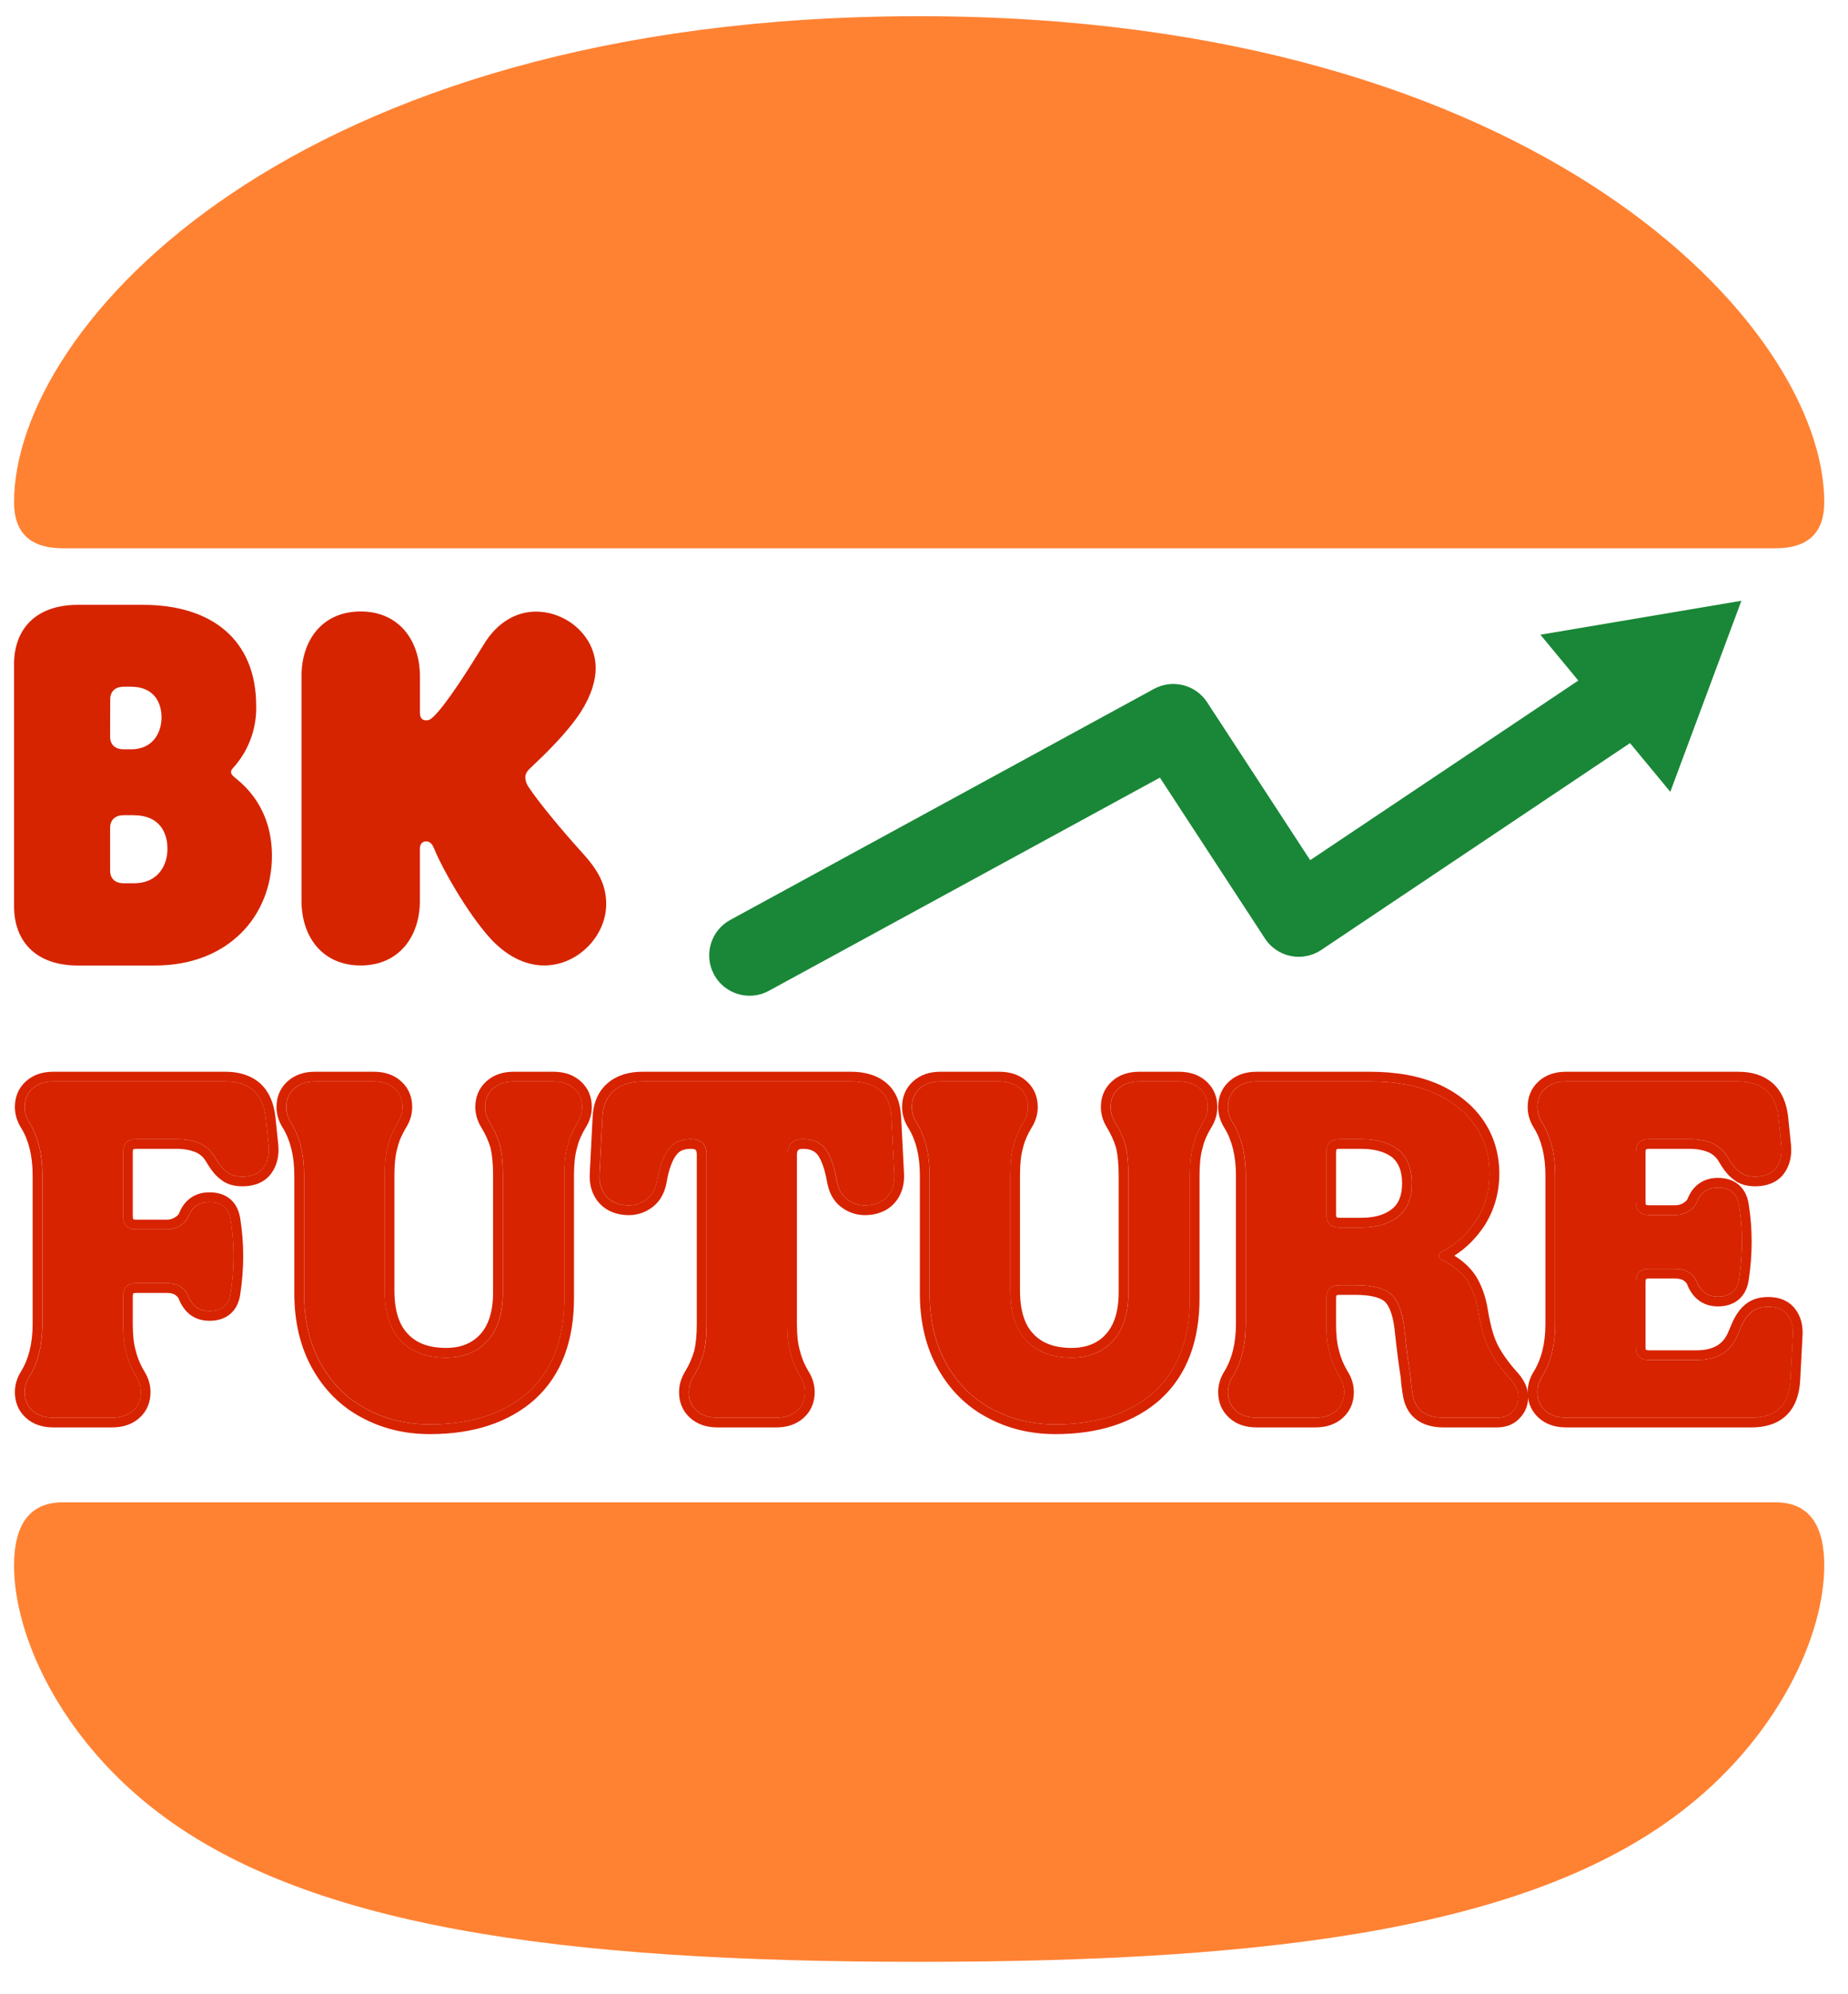 <svg width="38" height="41" viewBox="0 0 38 41" fill="none" xmlns="http://www.w3.org/2000/svg">
<path d="M8.634 18.521V17.456C8.634 17.366 8.671 17.299 8.762 17.299C8.882 17.299 8.911 17.419 8.941 17.479C9.112 17.891 9.613 18.77 10.076 19.286C10.389 19.63 10.777 19.849 11.189 19.849C11.883 19.849 12.465 19.241 12.465 18.588C12.465 18.183 12.294 17.883 11.965 17.523C11.547 17.065 11.055 16.465 10.875 16.189C10.831 16.13 10.806 16.06 10.801 15.987C10.801 15.904 10.844 15.844 10.935 15.762C11.144 15.566 11.659 15.079 11.943 14.636C12.159 14.299 12.249 13.991 12.249 13.736C12.249 13.083 11.659 12.574 11.017 12.574C10.607 12.574 10.218 12.807 9.957 13.235C9.606 13.805 9.186 14.465 8.92 14.728C8.852 14.795 8.815 14.81 8.763 14.81C8.674 14.81 8.635 14.75 8.635 14.652V13.9C8.634 13.165 8.201 12.571 7.417 12.571C6.626 12.571 6.2 13.164 6.2 13.899V18.521C6.2 19.257 6.626 19.849 7.417 19.849C8.201 19.849 8.634 19.257 8.634 18.521Z" fill="#D62400"/>
<path d="M1.292 30.886C0.6 30.886 0.289 31.358 0.289 32.184C0.289 33.635 1.233 35.658 3.098 37.141C6.204 39.62 11.531 40.333 18.9 40.333C26.269 40.333 31.597 39.625 34.703 37.141C36.566 35.658 37.512 33.634 37.512 32.184C37.512 31.358 37.201 30.886 36.508 30.886H1.292Z" fill="#FF8233"/>
<path d="M36.508 11.272C37.201 11.272 37.512 10.933 37.512 10.324C37.512 6.711 31.646 0.333 18.9 0.333C6.035 0.333 0.289 6.711 0.289 10.324C0.289 10.933 0.6 11.272 1.292 11.272H36.508Z" fill="#FF8233"/>
<path d="M4.863 16.014C4.808 15.969 4.751 15.924 4.751 15.878C4.751 15.822 4.785 15.799 4.842 15.732C5.127 15.392 5.279 14.958 5.268 14.512C5.268 13.158 4.358 12.435 2.943 12.435H1.603C0.716 12.435 0.289 12.953 0.289 13.655V18.633C0.289 19.332 0.716 19.85 1.603 19.85H3.188C4.682 19.85 5.592 18.845 5.592 17.592C5.591 16.59 4.996 16.127 4.863 16.014ZM2.266 14.377C2.266 14.23 2.356 14.118 2.547 14.118H2.693C3.176 14.118 3.322 14.457 3.322 14.75C3.322 15.021 3.176 15.405 2.693 15.405H2.544C2.351 15.405 2.264 15.292 2.264 15.146L2.266 14.377ZM2.749 18.159H2.544C2.351 18.159 2.264 18.046 2.264 17.9V17.019C2.264 16.872 2.353 16.76 2.544 16.76H2.746C3.286 16.76 3.443 17.122 3.443 17.449C3.446 17.741 3.288 18.159 2.749 18.159Z" fill="#D62400"/>
<path d="M32.206 29.146C32.019 29.146 31.881 29.096 31.772 28.998C31.663 28.899 31.614 28.771 31.614 28.623C31.614 28.514 31.644 28.405 31.713 28.297C31.89 28.01 31.979 27.645 31.979 27.221V24.16C31.979 23.735 31.89 23.37 31.713 23.083C31.644 22.975 31.614 22.866 31.614 22.757C31.614 22.609 31.663 22.481 31.772 22.382C31.881 22.284 32.019 22.234 32.206 22.234H35.741C35.988 22.234 36.176 22.293 36.324 22.422C36.462 22.55 36.541 22.728 36.571 22.975L36.63 23.547C36.65 23.735 36.61 23.893 36.521 24.011C36.432 24.13 36.284 24.189 36.097 24.189C35.959 24.189 35.85 24.16 35.771 24.09C35.682 24.031 35.603 23.923 35.514 23.774C35.445 23.656 35.346 23.567 35.218 23.508C35.08 23.449 34.922 23.419 34.744 23.419H33.915C33.727 23.419 33.638 23.508 33.638 23.695V24.703C33.638 24.89 33.727 24.979 33.915 24.979H34.448C34.556 24.979 34.645 24.95 34.724 24.9C34.803 24.851 34.862 24.791 34.892 24.712C34.971 24.515 35.119 24.416 35.327 24.416C35.573 24.416 35.721 24.535 35.761 24.782C35.8 25.029 35.82 25.275 35.82 25.532C35.82 25.779 35.8 26.036 35.761 26.292C35.721 26.539 35.573 26.658 35.327 26.658C35.119 26.658 34.981 26.559 34.892 26.361C34.862 26.273 34.803 26.203 34.724 26.154C34.645 26.105 34.556 26.085 34.448 26.085H33.915C33.727 26.085 33.638 26.174 33.638 26.361V27.685C33.638 27.872 33.727 27.961 33.915 27.961H34.882C35.307 27.961 35.583 27.793 35.721 27.467L35.81 27.26C35.87 27.132 35.939 27.033 36.028 26.964C36.117 26.895 36.225 26.865 36.363 26.865C36.531 26.865 36.66 26.914 36.748 27.023C36.837 27.132 36.877 27.27 36.867 27.448L36.818 28.376C36.788 28.889 36.521 29.146 36.018 29.146H32.206Z" fill="#D72300"/>
<path d="M25.843 29.146C25.655 29.146 25.517 29.096 25.408 28.998C25.3 28.899 25.25 28.771 25.25 28.623C25.25 28.514 25.28 28.405 25.349 28.297C25.527 28.01 25.616 27.645 25.616 27.221V24.16C25.616 23.735 25.527 23.37 25.349 23.083C25.28 22.975 25.25 22.866 25.25 22.757C25.25 22.609 25.3 22.481 25.408 22.382C25.517 22.284 25.655 22.234 25.843 22.234H28.163C28.687 22.234 29.141 22.313 29.516 22.481C29.881 22.649 30.168 22.886 30.355 23.172C30.543 23.459 30.632 23.784 30.632 24.13C30.632 24.476 30.543 24.791 30.365 25.078C30.178 25.364 29.951 25.572 29.674 25.72C29.615 25.749 29.585 25.779 29.585 25.818C29.585 25.848 29.615 25.887 29.684 25.917C29.891 26.026 30.049 26.154 30.168 26.322C30.276 26.49 30.355 26.697 30.395 26.944C30.454 27.309 30.533 27.586 30.642 27.783C30.75 27.981 30.898 28.178 31.086 28.386C31.175 28.494 31.224 28.603 31.224 28.721C31.224 28.84 31.185 28.939 31.106 29.017C31.027 29.106 30.918 29.146 30.78 29.146H29.684C29.299 29.146 29.081 28.968 29.042 28.623C29.032 28.593 29.032 28.544 29.022 28.494C29.012 28.445 29.012 28.376 29.003 28.297C28.973 28.099 28.924 27.764 28.874 27.29C28.835 26.964 28.746 26.737 28.608 26.608C28.459 26.48 28.213 26.421 27.867 26.421H27.551C27.363 26.421 27.275 26.51 27.275 26.697V27.221C27.275 27.457 27.294 27.655 27.344 27.823C27.383 27.991 27.452 28.149 27.541 28.297C27.61 28.405 27.64 28.514 27.64 28.623C27.64 28.771 27.591 28.899 27.482 28.998C27.373 29.096 27.235 29.146 27.047 29.146H25.843ZM27.995 25.236C28.321 25.236 28.578 25.157 28.766 24.999C28.943 24.851 29.032 24.624 29.032 24.327C29.032 24.031 28.943 23.804 28.766 23.646C28.578 23.498 28.321 23.419 27.995 23.419H27.551C27.363 23.419 27.275 23.508 27.275 23.695V24.959C27.275 25.147 27.363 25.236 27.551 25.236H27.995Z" fill="#D72300"/>
<path d="M21.703 29.284C21.219 29.284 20.785 29.175 20.4 28.968C20.005 28.761 19.689 28.445 19.462 28.04C19.235 27.635 19.116 27.151 19.116 26.588V24.16C19.116 23.735 19.027 23.37 18.849 23.083C18.78 22.975 18.751 22.866 18.751 22.757C18.751 22.609 18.8 22.481 18.909 22.382C19.017 22.284 19.156 22.234 19.343 22.234H20.548C20.735 22.234 20.874 22.284 20.982 22.382C21.091 22.481 21.14 22.609 21.14 22.757C21.14 22.866 21.111 22.975 21.041 23.083C20.953 23.231 20.884 23.38 20.844 23.547C20.795 23.715 20.775 23.923 20.775 24.16V26.529C20.775 26.983 20.884 27.329 21.101 27.556C21.318 27.793 21.634 27.912 22.039 27.912C22.394 27.912 22.681 27.793 22.888 27.566C23.095 27.339 23.204 27.003 23.204 26.569V24.16C23.204 23.923 23.184 23.715 23.145 23.547C23.095 23.38 23.026 23.231 22.937 23.083C22.868 22.975 22.839 22.866 22.839 22.757C22.839 22.609 22.888 22.481 22.997 22.382C23.105 22.284 23.243 22.234 23.431 22.234H24.241C24.428 22.234 24.567 22.284 24.675 22.382C24.784 22.481 24.833 22.609 24.833 22.757C24.833 22.866 24.803 22.975 24.734 23.083C24.645 23.231 24.576 23.38 24.537 23.547C24.488 23.715 24.468 23.923 24.468 24.16V26.687C24.468 27.527 24.221 28.168 23.737 28.613C23.243 29.057 22.562 29.284 21.703 29.284Z" fill="#D72300"/>
<path d="M14.757 29.146C14.569 29.146 14.431 29.096 14.322 28.998C14.214 28.899 14.164 28.771 14.164 28.623C14.164 28.514 14.194 28.405 14.263 28.297C14.352 28.149 14.421 27.991 14.47 27.823C14.51 27.655 14.53 27.457 14.53 27.221V23.735C14.53 23.636 14.5 23.557 14.451 23.498C14.391 23.449 14.312 23.419 14.214 23.419H14.204C13.996 23.419 13.848 23.488 13.75 23.626C13.641 23.765 13.562 23.982 13.513 24.268C13.483 24.426 13.424 24.555 13.315 24.643C13.207 24.732 13.078 24.782 12.93 24.782C12.742 24.782 12.585 24.722 12.476 24.604C12.367 24.485 12.318 24.327 12.328 24.14L12.387 22.975C12.397 22.738 12.476 22.55 12.624 22.422C12.772 22.293 12.97 22.234 13.216 22.234H17.502C17.749 22.234 17.956 22.293 18.104 22.422C18.252 22.55 18.321 22.738 18.331 22.975L18.39 24.14C18.4 24.327 18.351 24.485 18.242 24.604C18.134 24.722 17.976 24.782 17.788 24.782C17.64 24.782 17.512 24.732 17.403 24.643C17.294 24.555 17.235 24.426 17.206 24.268C17.156 23.982 17.077 23.765 16.978 23.626C16.87 23.488 16.722 23.419 16.514 23.419H16.504C16.406 23.419 16.327 23.449 16.277 23.498C16.218 23.557 16.189 23.636 16.189 23.735V27.221C16.189 27.457 16.208 27.655 16.258 27.823C16.297 27.991 16.366 28.149 16.455 28.297C16.524 28.405 16.554 28.514 16.554 28.623C16.554 28.771 16.504 28.899 16.396 28.998C16.287 29.096 16.149 29.146 15.961 29.146H14.757Z" fill="#D72300"/>
<path d="M8.84 29.284C8.356 29.284 7.922 29.175 7.537 28.968C7.142 28.761 6.826 28.445 6.599 28.04C6.371 27.635 6.253 27.151 6.253 26.588V24.16C6.253 23.735 6.164 23.37 5.986 23.083C5.917 22.975 5.888 22.866 5.888 22.757C5.888 22.609 5.937 22.481 6.046 22.382C6.154 22.284 6.292 22.234 6.48 22.234H7.685C7.872 22.234 8.011 22.284 8.119 22.382C8.228 22.481 8.277 22.609 8.277 22.757C8.277 22.866 8.248 22.975 8.178 23.083C8.09 23.231 8.02 23.38 7.981 23.547C7.932 23.715 7.912 23.923 7.912 24.16V26.529C7.912 26.983 8.02 27.329 8.238 27.556C8.455 27.793 8.771 27.912 9.176 27.912C9.531 27.912 9.818 27.793 10.025 27.566C10.232 27.339 10.341 27.003 10.341 26.569V24.16C10.341 23.923 10.321 23.715 10.282 23.547C10.232 23.38 10.163 23.231 10.074 23.083C10.005 22.975 9.975 22.866 9.975 22.757C9.975 22.609 10.025 22.481 10.133 22.382C10.242 22.284 10.38 22.234 10.568 22.234H11.378C11.565 22.234 11.703 22.284 11.812 22.382C11.921 22.481 11.97 22.609 11.97 22.757C11.97 22.866 11.94 22.975 11.871 23.083C11.782 23.231 11.713 23.38 11.674 23.547C11.624 23.715 11.605 23.923 11.605 24.16V26.687C11.605 27.527 11.358 28.168 10.874 28.613C10.38 29.057 9.699 29.284 8.84 29.284Z" fill="#D72300"/>
<path d="M1.1 29.146C0.912 29.146 0.774 29.096 0.665 28.998C0.557 28.899 0.507 28.771 0.507 28.623C0.507 28.514 0.537 28.405 0.606 28.297C0.784 28.01 0.873 27.645 0.873 27.221V24.16C0.873 23.735 0.784 23.37 0.606 23.083C0.537 22.975 0.507 22.866 0.507 22.757C0.507 22.609 0.557 22.481 0.665 22.382C0.774 22.284 0.912 22.234 1.1 22.234H4.635C4.881 22.234 5.069 22.293 5.217 22.422C5.355 22.55 5.434 22.728 5.464 22.975L5.523 23.547C5.543 23.735 5.503 23.893 5.415 24.011C5.326 24.13 5.178 24.189 4.99 24.189C4.852 24.189 4.743 24.16 4.664 24.09C4.575 24.031 4.496 23.923 4.407 23.774C4.338 23.656 4.24 23.567 4.111 23.508C3.973 23.449 3.815 23.419 3.637 23.419H2.808C2.62 23.419 2.531 23.508 2.531 23.695V24.999C2.531 25.186 2.62 25.275 2.808 25.275H3.43C3.539 25.275 3.627 25.246 3.706 25.196C3.785 25.147 3.845 25.088 3.874 25.009C3.953 24.811 4.101 24.712 4.309 24.712C4.556 24.712 4.704 24.831 4.743 25.078C4.783 25.325 4.802 25.572 4.802 25.828C4.802 26.075 4.783 26.332 4.743 26.588C4.704 26.835 4.556 26.954 4.309 26.954C4.101 26.954 3.963 26.855 3.874 26.658C3.845 26.569 3.785 26.5 3.706 26.45C3.627 26.401 3.539 26.381 3.43 26.381H2.808C2.62 26.381 2.531 26.47 2.531 26.658V27.221C2.531 27.457 2.551 27.655 2.601 27.823C2.64 27.991 2.709 28.149 2.798 28.297C2.867 28.405 2.897 28.514 2.897 28.623C2.897 28.771 2.847 28.899 2.739 28.998C2.63 29.096 2.492 29.146 2.304 29.146H1.1Z" fill="#D72300"/>
<path fill-rule="evenodd" clip-rule="evenodd" d="M35.72 27.468L35.809 27.26C35.868 27.132 35.937 27.033 36.026 26.964C36.115 26.895 36.224 26.865 36.362 26.865C36.53 26.865 36.658 26.915 36.747 27.023C36.836 27.132 36.875 27.27 36.865 27.448L36.816 28.376C36.786 28.889 36.52 29.146 36.016 29.146H32.205C32.017 29.146 31.879 29.097 31.77 28.998C31.662 28.899 31.613 28.771 31.613 28.623C31.613 28.514 31.642 28.405 31.711 28.297C31.889 28.011 31.978 27.645 31.978 27.221V24.16C31.978 23.735 31.889 23.37 31.711 23.083C31.642 22.975 31.613 22.866 31.613 22.758C31.613 22.61 31.662 22.481 31.77 22.382C31.879 22.284 32.017 22.234 32.205 22.234H35.74C35.987 22.234 36.174 22.294 36.322 22.422C36.461 22.55 36.54 22.728 36.569 22.975L36.629 23.547C36.648 23.735 36.609 23.893 36.52 24.012C36.431 24.13 36.283 24.189 36.095 24.189C35.957 24.189 35.849 24.16 35.77 24.091C35.681 24.031 35.602 23.923 35.513 23.775C35.444 23.656 35.345 23.567 35.217 23.508C35.078 23.449 34.92 23.419 34.743 23.419H33.913C33.726 23.419 33.637 23.508 33.637 23.696V24.703C33.637 24.89 33.726 24.979 33.913 24.979H34.446C34.555 24.979 34.644 24.95 34.723 24.9C34.802 24.851 34.861 24.792 34.891 24.713C34.97 24.515 35.118 24.416 35.325 24.416C35.572 24.416 35.72 24.535 35.76 24.782C35.799 25.029 35.819 25.275 35.819 25.532C35.819 25.779 35.799 26.036 35.76 26.293C35.72 26.539 35.572 26.658 35.325 26.658C35.118 26.658 34.98 26.559 34.891 26.362C34.861 26.273 34.802 26.204 34.723 26.154C34.644 26.105 34.555 26.085 34.446 26.085H33.913C33.726 26.085 33.637 26.174 33.637 26.362V27.685C33.637 27.872 33.726 27.961 33.913 27.961H34.881C35.305 27.961 35.582 27.793 35.72 27.468ZM35.648 24.25C35.523 24.162 35.427 24.021 35.341 23.878L35.34 23.875C35.293 23.794 35.226 23.733 35.135 23.691C35.026 23.645 34.897 23.619 34.743 23.619H33.913C33.87 23.619 33.852 23.626 33.846 23.629C33.843 23.634 33.837 23.653 33.837 23.696V24.703C33.837 24.746 33.843 24.764 33.846 24.77C33.852 24.773 33.87 24.779 33.913 24.779H34.446C34.515 24.779 34.567 24.762 34.617 24.731C34.674 24.695 34.694 24.666 34.703 24.642L34.705 24.638C34.757 24.51 34.836 24.401 34.948 24.325C35.059 24.249 35.189 24.216 35.325 24.216C35.48 24.216 35.629 24.254 35.748 24.353C35.868 24.452 35.932 24.593 35.957 24.75C35.998 25.008 36.019 25.265 36.019 25.532C36.019 25.79 35.998 26.056 35.957 26.323L35.957 26.324C35.932 26.481 35.868 26.622 35.748 26.721C35.629 26.82 35.48 26.858 35.325 26.858C35.188 26.858 35.061 26.825 34.95 26.748C34.841 26.673 34.763 26.566 34.708 26.444C34.706 26.438 34.703 26.431 34.701 26.425C34.688 26.386 34.662 26.352 34.617 26.324C34.579 26.3 34.53 26.285 34.446 26.285H33.913C33.87 26.285 33.852 26.292 33.846 26.295C33.843 26.3 33.837 26.319 33.837 26.362V27.685C33.837 27.728 33.843 27.746 33.846 27.752C33.852 27.754 33.87 27.761 33.913 27.761H34.881C35.067 27.761 35.205 27.724 35.306 27.665C35.405 27.606 35.482 27.517 35.536 27.389L35.627 27.176C35.694 27.031 35.781 26.901 35.903 26.806C36.038 26.702 36.194 26.665 36.362 26.665C36.571 26.665 36.765 26.729 36.902 26.896C37.029 27.052 37.077 27.244 37.065 27.459L37.016 28.387C36.999 28.674 36.914 28.923 36.733 29.098C36.55 29.273 36.301 29.346 36.016 29.346H32.205C31.979 29.346 31.789 29.285 31.636 29.146C31.48 29.004 31.413 28.819 31.413 28.623C31.413 28.475 31.453 28.33 31.542 28.191C31.695 27.944 31.778 27.618 31.778 27.221V24.16C31.778 23.762 31.695 23.436 31.542 23.19C31.453 23.05 31.413 22.905 31.413 22.758C31.413 22.561 31.48 22.376 31.636 22.234C31.789 22.095 31.979 22.034 32.205 22.034H35.74C36.021 22.034 36.26 22.103 36.453 22.271L36.459 22.275C36.641 22.445 36.734 22.673 36.768 22.951L36.768 22.954L36.827 23.527C36.851 23.754 36.805 23.965 36.68 24.132C36.541 24.316 36.323 24.389 36.095 24.389C35.935 24.389 35.776 24.356 35.648 24.25ZM33.844 27.75C33.844 27.75 33.844 27.75 33.844 27.75V27.75ZM33.844 24.768C33.844 24.768 33.844 24.768 33.844 24.768V24.768ZM33.847 24.771C33.847 24.771 33.847 24.771 33.847 24.771V24.771ZM33.848 23.627C33.848 23.627 33.848 23.626 33.848 23.627V23.627Z" fill="#D72300"/>
<path fill-rule="evenodd" clip-rule="evenodd" d="M29.596 22.299L29.598 22.299C29.992 22.48 30.31 22.74 30.521 23.063C30.732 23.384 30.83 23.749 30.83 24.13C30.83 24.512 30.732 24.865 30.534 25.183L30.531 25.188C30.358 25.452 30.151 25.658 29.906 25.815C30.076 25.92 30.217 26.047 30.33 26.207C30.331 26.209 30.333 26.211 30.334 26.213C30.46 26.407 30.547 26.642 30.591 26.912C30.649 27.269 30.723 27.519 30.816 27.687C30.914 27.867 31.052 28.052 31.233 28.252C31.235 28.254 31.237 28.256 31.239 28.259C31.346 28.39 31.423 28.542 31.423 28.721C31.423 28.887 31.366 29.037 31.25 29.155C31.124 29.294 30.956 29.346 30.779 29.346H29.683C29.461 29.346 29.26 29.295 29.105 29.169C28.952 29.044 28.87 28.866 28.844 28.662C28.841 28.649 28.839 28.638 28.837 28.629C28.835 28.614 28.833 28.599 28.832 28.588C28.829 28.562 28.828 28.548 28.825 28.534C28.817 28.495 28.814 28.453 28.812 28.422L28.811 28.411C28.809 28.381 28.807 28.353 28.803 28.324C28.773 28.125 28.724 27.787 28.674 27.312C28.637 27.006 28.557 26.838 28.473 26.757C28.381 26.679 28.197 26.621 27.866 26.621H27.55C27.507 26.621 27.488 26.628 27.483 26.63C27.48 26.636 27.473 26.654 27.473 26.697V27.221C27.473 27.448 27.492 27.624 27.534 27.767C27.535 27.768 27.535 27.77 27.536 27.771C27.536 27.773 27.537 27.775 27.537 27.777C27.571 27.921 27.631 28.059 27.71 28.192C27.798 28.331 27.839 28.476 27.839 28.623C27.839 28.819 27.771 29.004 27.615 29.146C27.462 29.285 27.273 29.346 27.046 29.346H25.841C25.615 29.346 25.425 29.285 25.273 29.146C25.117 29.004 25.049 28.819 25.049 28.623C25.049 28.475 25.09 28.33 25.178 28.191C25.331 27.944 25.414 27.618 25.414 27.221V24.16C25.414 23.762 25.331 23.436 25.178 23.19C25.09 23.05 25.049 22.905 25.049 22.758C25.049 22.561 25.117 22.376 25.273 22.234C25.425 22.095 25.615 22.034 25.841 22.034H28.162C28.704 22.034 29.188 22.116 29.596 22.299ZM25.348 23.083C25.526 23.37 25.614 23.735 25.614 24.16V27.221C25.614 27.645 25.526 28.011 25.348 28.297C25.279 28.405 25.249 28.514 25.249 28.623C25.249 28.771 25.298 28.899 25.407 28.998C25.516 29.097 25.654 29.146 25.841 29.146H27.046C27.234 29.146 27.372 29.097 27.481 28.998C27.589 28.899 27.639 28.771 27.639 28.623C27.639 28.514 27.609 28.405 27.54 28.297C27.451 28.149 27.382 27.991 27.342 27.823C27.293 27.655 27.273 27.458 27.273 27.221V26.697C27.273 26.51 27.362 26.421 27.55 26.421H27.866C28.211 26.421 28.458 26.48 28.606 26.608C28.744 26.737 28.833 26.964 28.873 27.29C28.922 27.764 28.972 28.099 29.001 28.297C29.006 28.332 29.008 28.366 29.01 28.396C29.013 28.434 29.015 28.467 29.021 28.494C29.025 28.517 29.028 28.539 29.03 28.559C29.033 28.584 29.035 28.606 29.041 28.623C29.08 28.968 29.297 29.146 29.683 29.146H30.779C30.917 29.146 31.025 29.107 31.104 29.018C31.183 28.939 31.223 28.84 31.223 28.721C31.223 28.603 31.174 28.494 31.085 28.386C30.897 28.178 30.749 27.981 30.64 27.783C30.532 27.586 30.453 27.309 30.393 26.944C30.354 26.697 30.275 26.49 30.166 26.322C30.048 26.154 29.89 26.026 29.683 25.917C29.613 25.888 29.584 25.848 29.584 25.819C29.584 25.779 29.613 25.749 29.673 25.72C29.949 25.572 30.176 25.364 30.364 25.078C30.541 24.792 30.63 24.476 30.63 24.13C30.63 23.785 30.541 23.459 30.354 23.172C30.166 22.886 29.88 22.649 29.515 22.481C29.139 22.313 28.685 22.234 28.162 22.234H25.841C25.654 22.234 25.516 22.284 25.407 22.382C25.298 22.481 25.249 22.61 25.249 22.758C25.249 22.866 25.279 22.975 25.348 23.083ZM28.635 24.846L28.636 24.845C28.755 24.746 28.831 24.584 28.831 24.328C28.831 24.076 28.758 23.911 28.636 23.8C28.493 23.689 28.285 23.619 27.994 23.619H27.55C27.507 23.619 27.488 23.626 27.483 23.629C27.48 23.634 27.473 23.653 27.473 23.696V24.959C27.473 25.002 27.48 25.021 27.483 25.026C27.488 25.029 27.507 25.036 27.55 25.036H27.994C28.288 25.036 28.494 24.965 28.635 24.846ZM27.481 25.025C27.48 25.025 27.481 25.025 27.481 25.025V25.025ZM27.484 23.627C27.484 23.627 27.484 23.626 27.484 23.627V23.627ZM28.764 23.646C28.942 23.804 29.031 24.031 29.031 24.328C29.031 24.624 28.942 24.851 28.764 24.999C28.577 25.157 28.32 25.236 27.994 25.236H27.55C27.362 25.236 27.273 25.147 27.273 24.959V23.696C27.273 23.508 27.362 23.419 27.55 23.419H27.994C28.32 23.419 28.577 23.498 28.764 23.646Z" fill="#D72300"/>
<path fill-rule="evenodd" clip-rule="evenodd" d="M21.037 23.593C21.037 23.597 21.036 23.6 21.035 23.604C20.993 23.745 20.974 23.931 20.974 24.16V26.529C20.974 26.956 21.076 27.242 21.244 27.418L21.247 27.421C21.416 27.606 21.672 27.712 22.037 27.712C22.345 27.712 22.575 27.611 22.739 27.431C22.902 27.253 23.003 26.973 23.003 26.569V24.16C23.003 23.935 22.984 23.746 22.95 23.599C22.906 23.453 22.846 23.322 22.766 23.188C22.678 23.049 22.637 22.904 22.637 22.758C22.637 22.561 22.705 22.376 22.861 22.234C23.014 22.095 23.203 22.034 23.43 22.034H24.239C24.466 22.034 24.655 22.095 24.808 22.234C24.964 22.376 25.032 22.561 25.032 22.758C25.032 22.904 24.991 23.049 24.903 23.188C24.822 23.324 24.763 23.452 24.73 23.593C24.729 23.597 24.729 23.6 24.727 23.604C24.686 23.745 24.666 23.931 24.666 24.16V26.687C24.666 27.567 24.406 28.269 23.871 28.76L23.87 28.762C23.33 29.247 22.596 29.484 21.702 29.484C21.187 29.484 20.72 29.369 20.305 29.145C19.873 28.918 19.53 28.574 19.286 28.138C19.039 27.699 18.915 27.18 18.915 26.589V24.16C18.915 23.762 18.832 23.436 18.679 23.19C18.59 23.05 18.549 22.905 18.549 22.758C18.549 22.561 18.617 22.376 18.773 22.234C18.926 22.095 19.116 22.034 19.342 22.034H20.547C20.773 22.034 20.963 22.095 21.116 22.234C21.271 22.376 21.339 22.561 21.339 22.758C21.339 22.904 21.298 23.049 21.21 23.188C21.129 23.324 21.071 23.452 21.037 23.593ZM21.04 23.083C21.109 22.975 21.139 22.866 21.139 22.758C21.139 22.61 21.09 22.481 20.981 22.382C20.872 22.284 20.734 22.234 20.547 22.234H19.342C19.154 22.234 19.016 22.284 18.907 22.382C18.799 22.481 18.749 22.61 18.749 22.758C18.749 22.866 18.779 22.975 18.848 23.083C19.026 23.37 19.115 23.735 19.115 24.16V26.589C19.115 27.151 19.233 27.635 19.46 28.04C19.687 28.445 20.003 28.761 20.398 28.968C20.784 29.176 21.218 29.284 21.702 29.284C22.561 29.284 23.242 29.057 23.736 28.613C24.22 28.169 24.466 27.527 24.466 26.687V24.16C24.466 23.923 24.486 23.715 24.536 23.547C24.575 23.38 24.644 23.232 24.733 23.083C24.802 22.975 24.832 22.866 24.832 22.758C24.832 22.61 24.782 22.481 24.674 22.382C24.565 22.284 24.427 22.234 24.239 22.234H23.43C23.242 22.234 23.104 22.284 22.995 22.382C22.887 22.481 22.837 22.61 22.837 22.758C22.837 22.866 22.867 22.975 22.936 23.083C23.025 23.232 23.094 23.38 23.143 23.547C23.183 23.715 23.203 23.923 23.203 24.16V26.569C23.203 27.003 23.094 27.339 22.887 27.566C22.679 27.793 22.393 27.912 22.037 27.912C21.633 27.912 21.317 27.793 21.099 27.556C20.882 27.329 20.774 26.984 20.774 26.529V24.16C20.774 23.923 20.793 23.715 20.843 23.547C20.882 23.38 20.951 23.232 21.04 23.083Z" fill="#D72300"/>
<path fill-rule="evenodd" clip-rule="evenodd" d="M13.911 23.743C13.909 23.745 13.907 23.748 13.905 23.75C13.827 23.85 13.755 24.029 13.708 24.302L13.708 24.305C13.673 24.49 13.598 24.669 13.44 24.798C13.298 24.915 13.125 24.982 12.929 24.982C12.699 24.982 12.482 24.908 12.327 24.739C12.175 24.573 12.115 24.36 12.127 24.13C12.127 24.13 12.127 24.13 12.127 24.13L12.186 22.966C12.186 22.967 12.186 22.966 12.186 22.966C12.198 22.689 12.293 22.443 12.492 22.271C12.687 22.102 12.937 22.034 13.215 22.034H17.5C17.776 22.034 18.037 22.1 18.234 22.271C18.437 22.447 18.518 22.695 18.529 22.965C18.529 22.966 18.53 22.966 18.53 22.966L18.589 24.129C18.589 24.129 18.589 24.13 18.589 24.129C18.601 24.359 18.54 24.573 18.388 24.739C18.233 24.908 18.017 24.982 17.787 24.982C17.59 24.982 17.418 24.915 17.275 24.798C17.117 24.669 17.042 24.49 17.008 24.305L17.007 24.302C16.961 24.033 16.89 23.851 16.817 23.747C16.752 23.665 16.665 23.619 16.513 23.619H16.503C16.442 23.619 16.419 23.638 16.417 23.64C16.402 23.655 16.387 23.679 16.387 23.735V27.221C16.387 27.448 16.406 27.624 16.448 27.767C16.449 27.77 16.45 27.773 16.451 27.777C16.485 27.921 16.544 28.059 16.624 28.192C16.712 28.331 16.752 28.476 16.752 28.623C16.752 28.819 16.685 29.004 16.529 29.146C16.376 29.285 16.186 29.346 15.96 29.346H14.755C14.529 29.346 14.339 29.285 14.186 29.146C14.031 29.004 13.963 28.819 13.963 28.623C13.963 28.476 14.004 28.331 14.091 28.192C14.17 28.061 14.231 27.921 14.276 27.772C14.31 27.624 14.328 27.444 14.328 27.221V23.735C14.328 23.691 14.318 23.661 14.306 23.641C14.286 23.629 14.257 23.619 14.212 23.619H14.202C14.046 23.619 13.965 23.668 13.911 23.743ZM14.262 28.297C14.193 28.405 14.163 28.514 14.163 28.623C14.163 28.771 14.212 28.899 14.321 28.998C14.43 29.097 14.568 29.146 14.755 29.146H15.96C16.148 29.146 16.286 29.097 16.394 28.998C16.503 28.899 16.552 28.771 16.552 28.623C16.552 28.514 16.523 28.405 16.454 28.297C16.365 28.149 16.296 27.991 16.256 27.823C16.207 27.655 16.187 27.458 16.187 27.221V23.735C16.187 23.636 16.217 23.557 16.276 23.498C16.325 23.449 16.404 23.419 16.503 23.419H16.513C16.72 23.419 16.868 23.488 16.977 23.627C17.076 23.765 17.155 23.982 17.204 24.268C17.234 24.426 17.293 24.555 17.402 24.643C17.51 24.732 17.639 24.782 17.787 24.782C17.974 24.782 18.132 24.723 18.241 24.604C18.349 24.485 18.399 24.328 18.389 24.14L18.33 22.975C18.32 22.738 18.251 22.55 18.103 22.422C17.954 22.294 17.747 22.234 17.5 22.234H13.215C12.968 22.234 12.771 22.294 12.623 22.422C12.475 22.55 12.396 22.738 12.386 22.975L12.326 24.14C12.316 24.328 12.366 24.485 12.475 24.604C12.583 24.723 12.741 24.782 12.929 24.782C13.077 24.782 13.205 24.732 13.314 24.643C13.422 24.555 13.482 24.426 13.511 24.268C13.561 23.982 13.64 23.765 13.748 23.627C13.847 23.488 13.995 23.419 14.202 23.419H14.212C14.311 23.419 14.39 23.449 14.449 23.498C14.499 23.557 14.528 23.636 14.528 23.735V27.221C14.528 27.458 14.508 27.655 14.469 27.823C14.42 27.991 14.351 28.149 14.262 28.297Z" fill="#D72300"/>
<path fill-rule="evenodd" clip-rule="evenodd" d="M8.173 23.599C8.172 23.601 8.172 23.602 8.171 23.604C8.13 23.745 8.11 23.931 8.11 24.16V26.529C8.11 26.956 8.213 27.242 8.381 27.418L8.384 27.421C8.553 27.606 8.809 27.712 9.174 27.712C9.482 27.712 9.712 27.611 9.876 27.431C10.039 27.253 10.139 26.973 10.139 26.569V24.16C10.139 23.935 10.121 23.746 10.087 23.599C10.043 23.453 9.983 23.322 9.903 23.188C9.815 23.049 9.774 22.904 9.774 22.758C9.774 22.561 9.842 22.376 9.998 22.234C10.15 22.095 10.34 22.034 10.567 22.034H11.376C11.602 22.034 11.792 22.095 11.945 22.234C12.101 22.376 12.169 22.561 12.169 22.758C12.169 22.904 12.128 23.049 12.04 23.188C11.959 23.324 11.9 23.452 11.867 23.593C11.866 23.597 11.865 23.6 11.864 23.604C11.823 23.745 11.803 23.931 11.803 24.16V26.687C11.803 27.567 11.543 28.269 11.008 28.76L11.007 28.762C10.467 29.247 9.733 29.484 8.839 29.484C8.324 29.484 7.857 29.369 7.441 29.145C7.01 28.918 6.667 28.574 6.423 28.138C6.176 27.699 6.052 27.18 6.052 26.589V24.16C6.052 23.762 5.968 23.436 5.816 23.19C5.727 23.05 5.686 22.905 5.686 22.758C5.686 22.561 5.754 22.376 5.91 22.234C6.063 22.095 6.252 22.034 6.479 22.034H7.683C7.91 22.034 8.1 22.095 8.252 22.234C8.408 22.376 8.476 22.561 8.476 22.758C8.476 22.904 8.435 23.049 8.347 23.188C8.266 23.324 8.207 23.452 8.174 23.593C8.174 23.595 8.173 23.597 8.173 23.599ZM8.177 23.083C8.246 22.975 8.276 22.866 8.276 22.758C8.276 22.61 8.226 22.481 8.118 22.382C8.009 22.284 7.871 22.234 7.683 22.234H6.479C6.291 22.234 6.153 22.284 6.044 22.382C5.936 22.481 5.886 22.61 5.886 22.758C5.886 22.866 5.916 22.975 5.985 23.083C6.163 23.37 6.252 23.735 6.252 24.16V26.589C6.252 27.151 6.37 27.635 6.597 28.04C6.824 28.445 7.14 28.761 7.535 28.968C7.92 29.176 8.355 29.284 8.839 29.284C9.698 29.284 10.379 29.057 10.873 28.613C11.357 28.169 11.603 27.527 11.603 26.687V24.16C11.603 23.923 11.623 23.715 11.672 23.547C11.712 23.38 11.781 23.232 11.87 23.083C11.939 22.975 11.969 22.866 11.969 22.758C11.969 22.61 11.919 22.481 11.811 22.382C11.702 22.284 11.564 22.234 11.376 22.234H10.567C10.379 22.234 10.241 22.284 10.132 22.382C10.024 22.481 9.974 22.61 9.974 22.758C9.974 22.866 10.004 22.975 10.073 23.083C10.162 23.232 10.231 23.38 10.28 23.547C10.32 23.715 10.339 23.923 10.339 24.16V26.569C10.339 27.003 10.231 27.339 10.024 27.566C9.816 27.793 9.53 27.912 9.174 27.912C8.77 27.912 8.454 27.793 8.236 27.556C8.019 27.329 7.91 26.984 7.91 26.529V24.16C7.91 23.923 7.93 23.715 7.98 23.547C8.019 23.38 8.088 23.232 8.177 23.083Z" fill="#D72300"/>
<path fill-rule="evenodd" clip-rule="evenodd" d="M0.529 22.234C0.682 22.095 0.872 22.034 1.098 22.034H4.633C4.914 22.034 5.153 22.103 5.347 22.271L5.352 22.275C5.535 22.445 5.628 22.673 5.661 22.951L5.662 22.954L5.721 23.526C5.721 23.526 5.721 23.527 5.721 23.526C5.745 23.754 5.698 23.965 5.573 24.131C5.435 24.316 5.216 24.389 4.989 24.389C4.829 24.389 4.669 24.356 4.541 24.25C4.416 24.162 4.321 24.021 4.235 23.878L4.233 23.875C4.186 23.794 4.12 23.733 4.029 23.691C3.92 23.645 3.79 23.619 3.636 23.619H2.807C2.764 23.619 2.745 23.626 2.74 23.629C2.737 23.634 2.73 23.653 2.73 23.696V24.999C2.73 25.042 2.737 25.06 2.74 25.066C2.745 25.069 2.764 25.075 2.807 25.075H3.429C3.497 25.075 3.55 25.058 3.599 25.027C3.656 24.991 3.677 24.962 3.686 24.939L3.687 24.934C3.739 24.806 3.818 24.697 3.93 24.621C4.041 24.545 4.171 24.513 4.307 24.513C4.462 24.513 4.611 24.55 4.73 24.649C4.85 24.748 4.914 24.889 4.939 25.046C4.98 25.304 5.001 25.561 5.001 25.828C5.001 26.086 4.98 26.353 4.939 26.619L4.939 26.62C4.914 26.777 4.85 26.918 4.73 27.018C4.611 27.117 4.462 27.154 4.307 27.154C4.171 27.154 4.043 27.121 3.932 27.045C3.823 26.969 3.746 26.862 3.691 26.74C3.688 26.734 3.685 26.727 3.683 26.721C3.67 26.682 3.644 26.648 3.599 26.62C3.561 26.596 3.512 26.581 3.429 26.581H2.807C2.764 26.581 2.745 26.588 2.74 26.591C2.737 26.596 2.73 26.615 2.73 26.658V27.221C2.73 27.448 2.749 27.624 2.791 27.767C2.792 27.77 2.793 27.773 2.794 27.777C2.828 27.921 2.887 28.059 2.967 28.192C3.055 28.331 3.095 28.476 3.095 28.623C3.095 28.819 3.028 29.004 2.872 29.146C2.719 29.285 2.529 29.346 2.303 29.346H1.098C0.872 29.346 0.682 29.285 0.529 29.146C0.374 29.004 0.306 28.819 0.306 28.623C0.306 28.475 0.347 28.33 0.435 28.191C0.588 27.944 0.671 27.618 0.671 27.221V24.16C0.671 23.762 0.588 23.436 0.435 23.19C0.347 23.05 0.306 22.905 0.306 22.758C0.306 22.561 0.374 22.376 0.529 22.234ZM0.605 23.083C0.536 22.975 0.506 22.866 0.506 22.758C0.506 22.609 0.555 22.481 0.664 22.382C0.772 22.284 0.911 22.234 1.098 22.234H4.633C4.88 22.234 5.068 22.294 5.216 22.422C5.354 22.55 5.433 22.728 5.463 22.975L5.522 23.547C5.542 23.735 5.502 23.893 5.413 24.012C5.324 24.13 5.176 24.189 4.989 24.189C4.85 24.189 4.742 24.16 4.663 24.09C4.574 24.031 4.495 23.923 4.406 23.775C4.337 23.656 4.238 23.567 4.11 23.508C3.972 23.449 3.814 23.419 3.636 23.419H2.807C2.619 23.419 2.53 23.508 2.53 23.696V24.999C2.53 25.186 2.619 25.275 2.807 25.275H3.429C3.537 25.275 3.626 25.246 3.705 25.196C3.784 25.147 3.843 25.088 3.873 25.009C3.952 24.811 4.1 24.713 4.307 24.713C4.554 24.713 4.702 24.831 4.742 25.078C4.781 25.325 4.801 25.572 4.801 25.828C4.801 26.075 4.781 26.332 4.742 26.589C4.702 26.835 4.554 26.954 4.307 26.954C4.1 26.954 3.962 26.855 3.873 26.658C3.843 26.569 3.784 26.5 3.705 26.45C3.626 26.401 3.537 26.381 3.429 26.381H2.807C2.619 26.381 2.53 26.47 2.53 26.658V27.221C2.53 27.457 2.55 27.655 2.599 27.823C2.639 27.991 2.708 28.149 2.797 28.297C2.866 28.405 2.895 28.514 2.895 28.623C2.895 28.771 2.846 28.899 2.737 28.998C2.629 29.097 2.491 29.146 2.303 29.146H1.098C0.911 29.146 0.772 29.097 0.664 28.998C0.555 28.899 0.506 28.771 0.506 28.623C0.506 28.514 0.536 28.405 0.605 28.297C0.782 28.011 0.871 27.645 0.871 27.221V24.16C0.871 23.735 0.782 23.37 0.605 23.083Z" fill="#D72300"/>
<path d="M35.808 12.351L34.346 16.279L31.675 13.049L35.808 12.351Z" fill="#198737"/>
<path fill-rule="evenodd" clip-rule="evenodd" d="M34.109 13.882C34.364 14.263 34.262 14.779 33.881 15.034L27.167 19.531C26.983 19.654 26.757 19.699 26.54 19.654C26.322 19.61 26.132 19.481 26.011 19.295L23.851 15.987L15.81 20.37C15.408 20.59 14.904 20.441 14.684 20.039C14.465 19.636 14.613 19.132 15.016 18.913L23.729 14.163C24.11 13.956 24.585 14.075 24.822 14.438L26.941 17.684L32.957 13.655C33.338 13.399 33.854 13.501 34.109 13.882Z" fill="#198737"/>
</svg>
